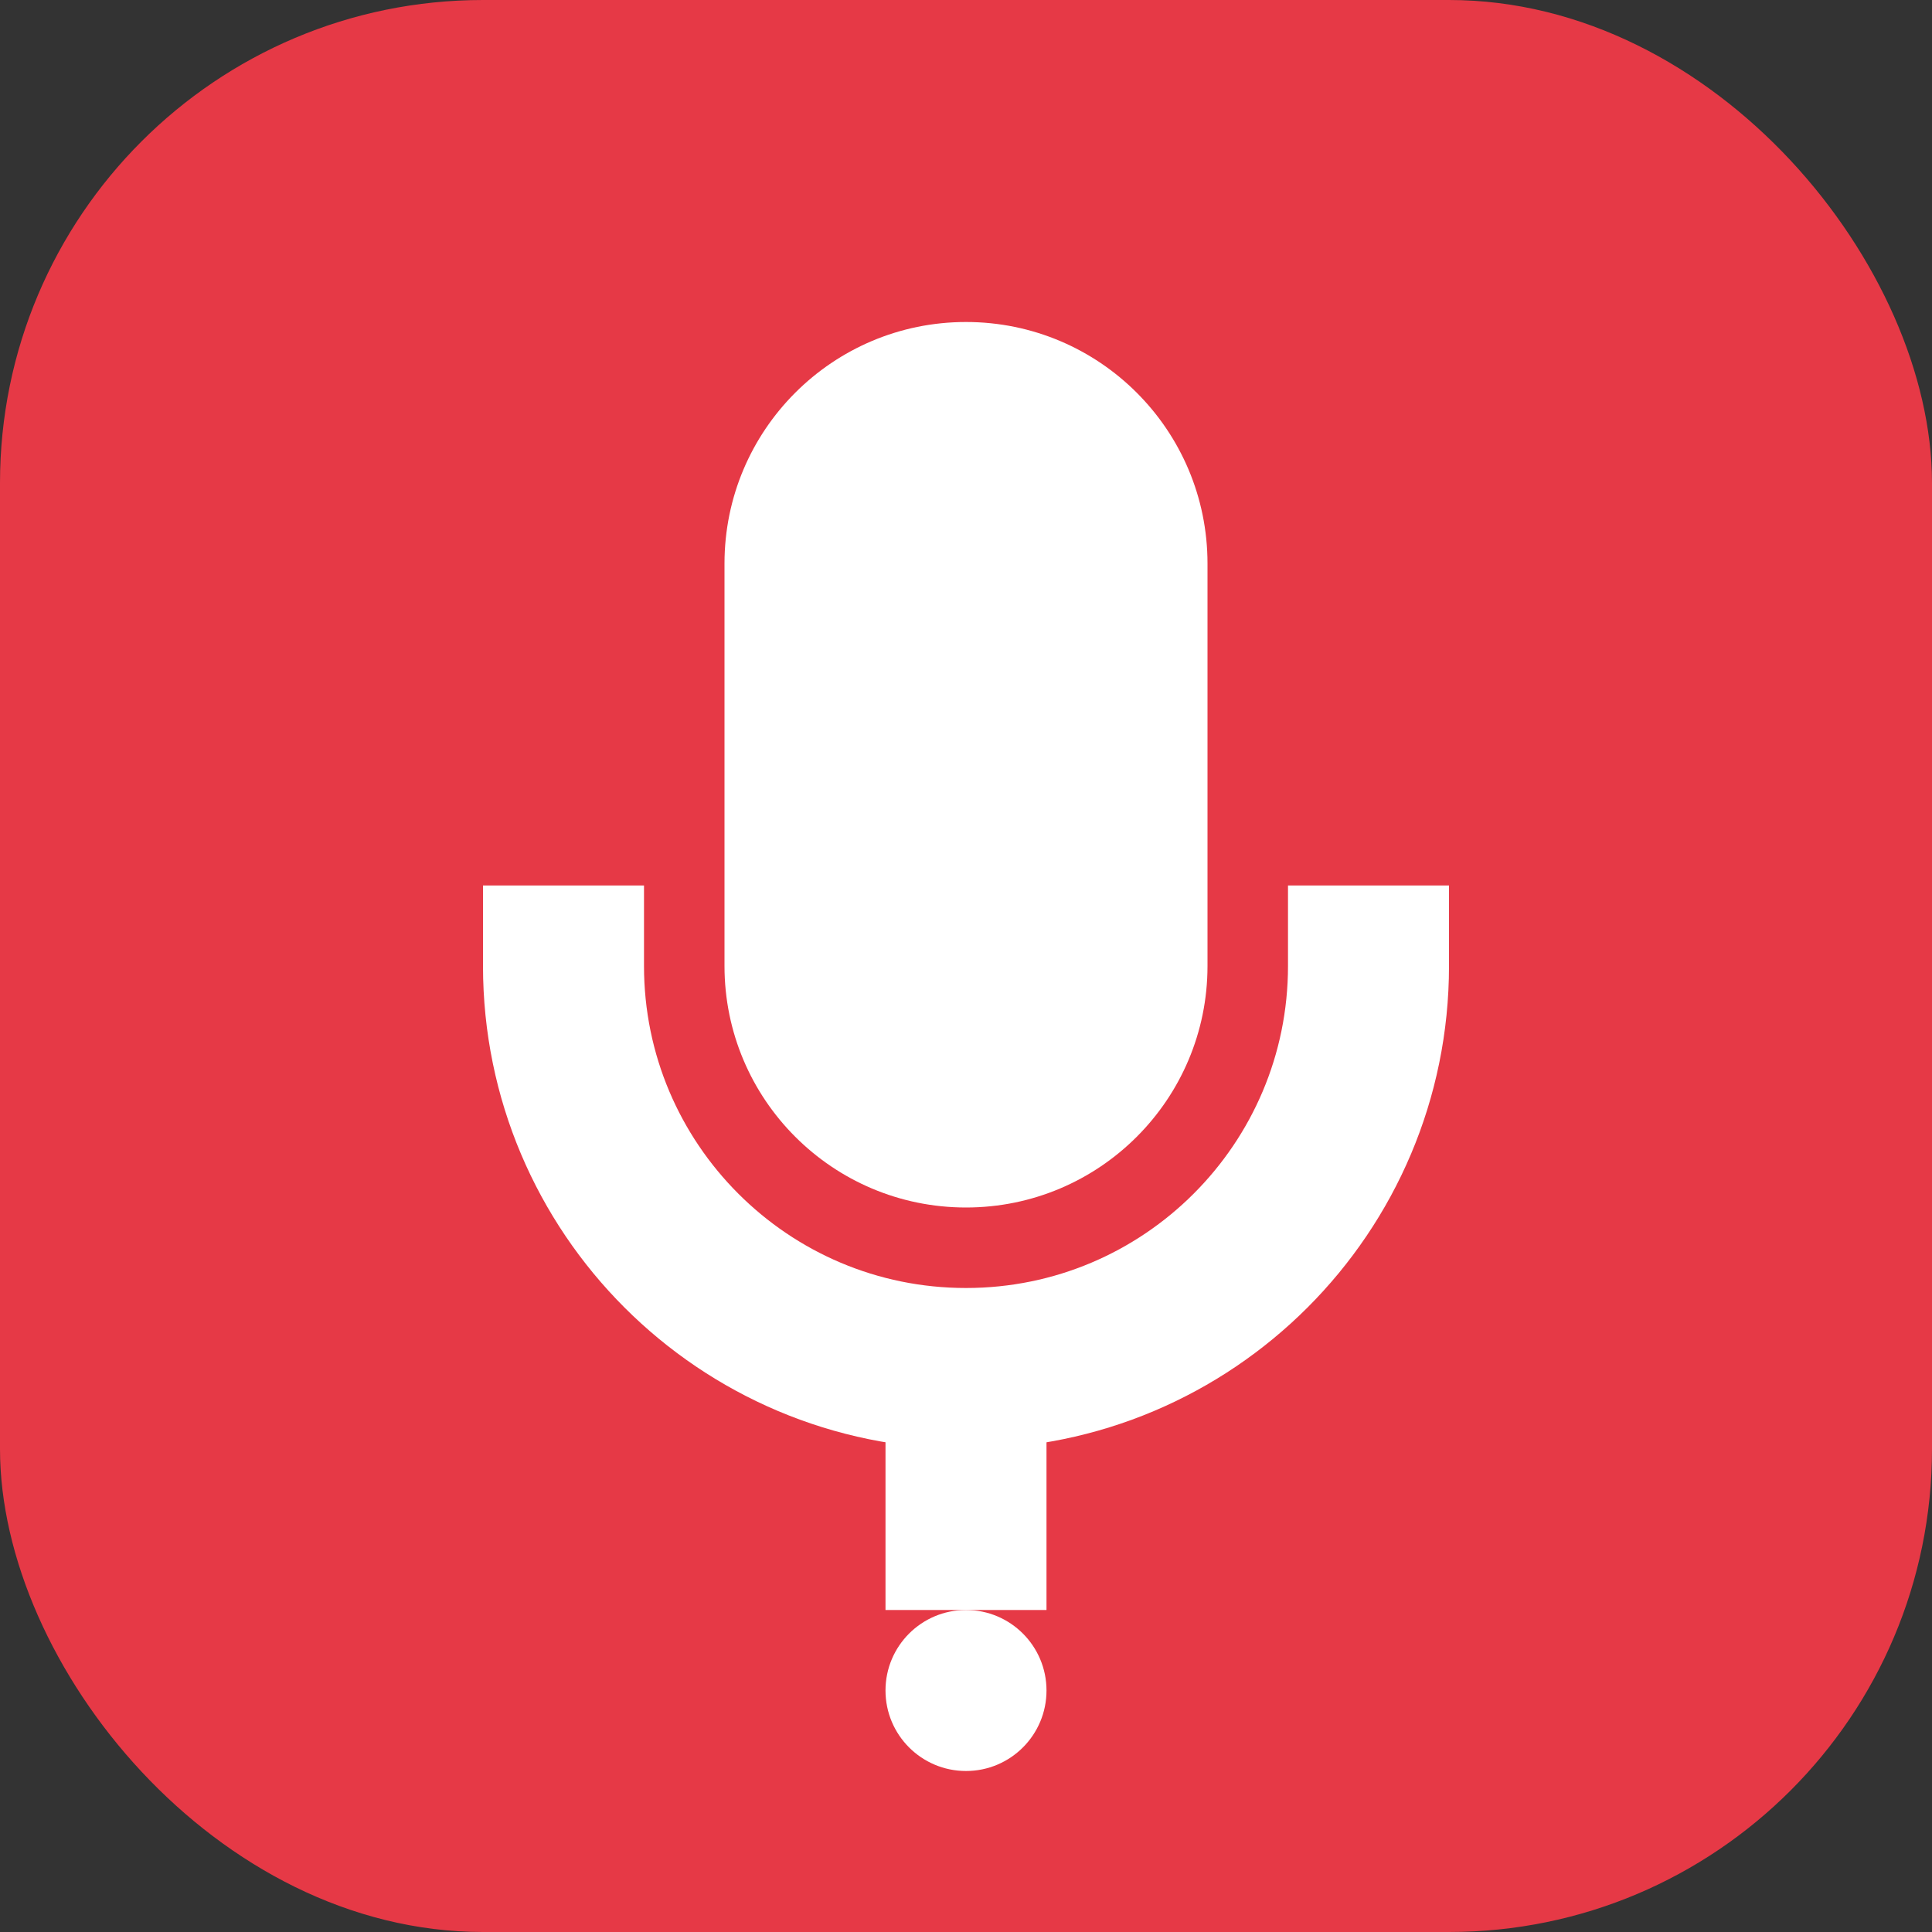 <svg width="200" height="200" viewBox="0 0 24 24" fill="none" xmlns="http://www.w3.org/2000/svg">
  <rect x="0" y="0" width="24" height="24" fill="#333333" stroke="none"/>
  <rect width="24" height="24" rx="6" fill="#E63946"/>
  <path d="M12 15C10.343 15 9 13.657 9 12V7C9 5.343 10.343 4 12 4C13.657 4 15 5.343 15 7V12C15 13.657 13.657 15 12 15Z" fill="white"/>
  <path d="M7 11V12C7 14.761 9.239 17 12 17C14.761 17 17 14.761 17 12V11" stroke="white" stroke-width="2"/>
  <path d="M12 17V20" stroke="white" stroke-width="2"/>
  <circle cx="12" cy="21" r="1" fill="white"/>
</svg>